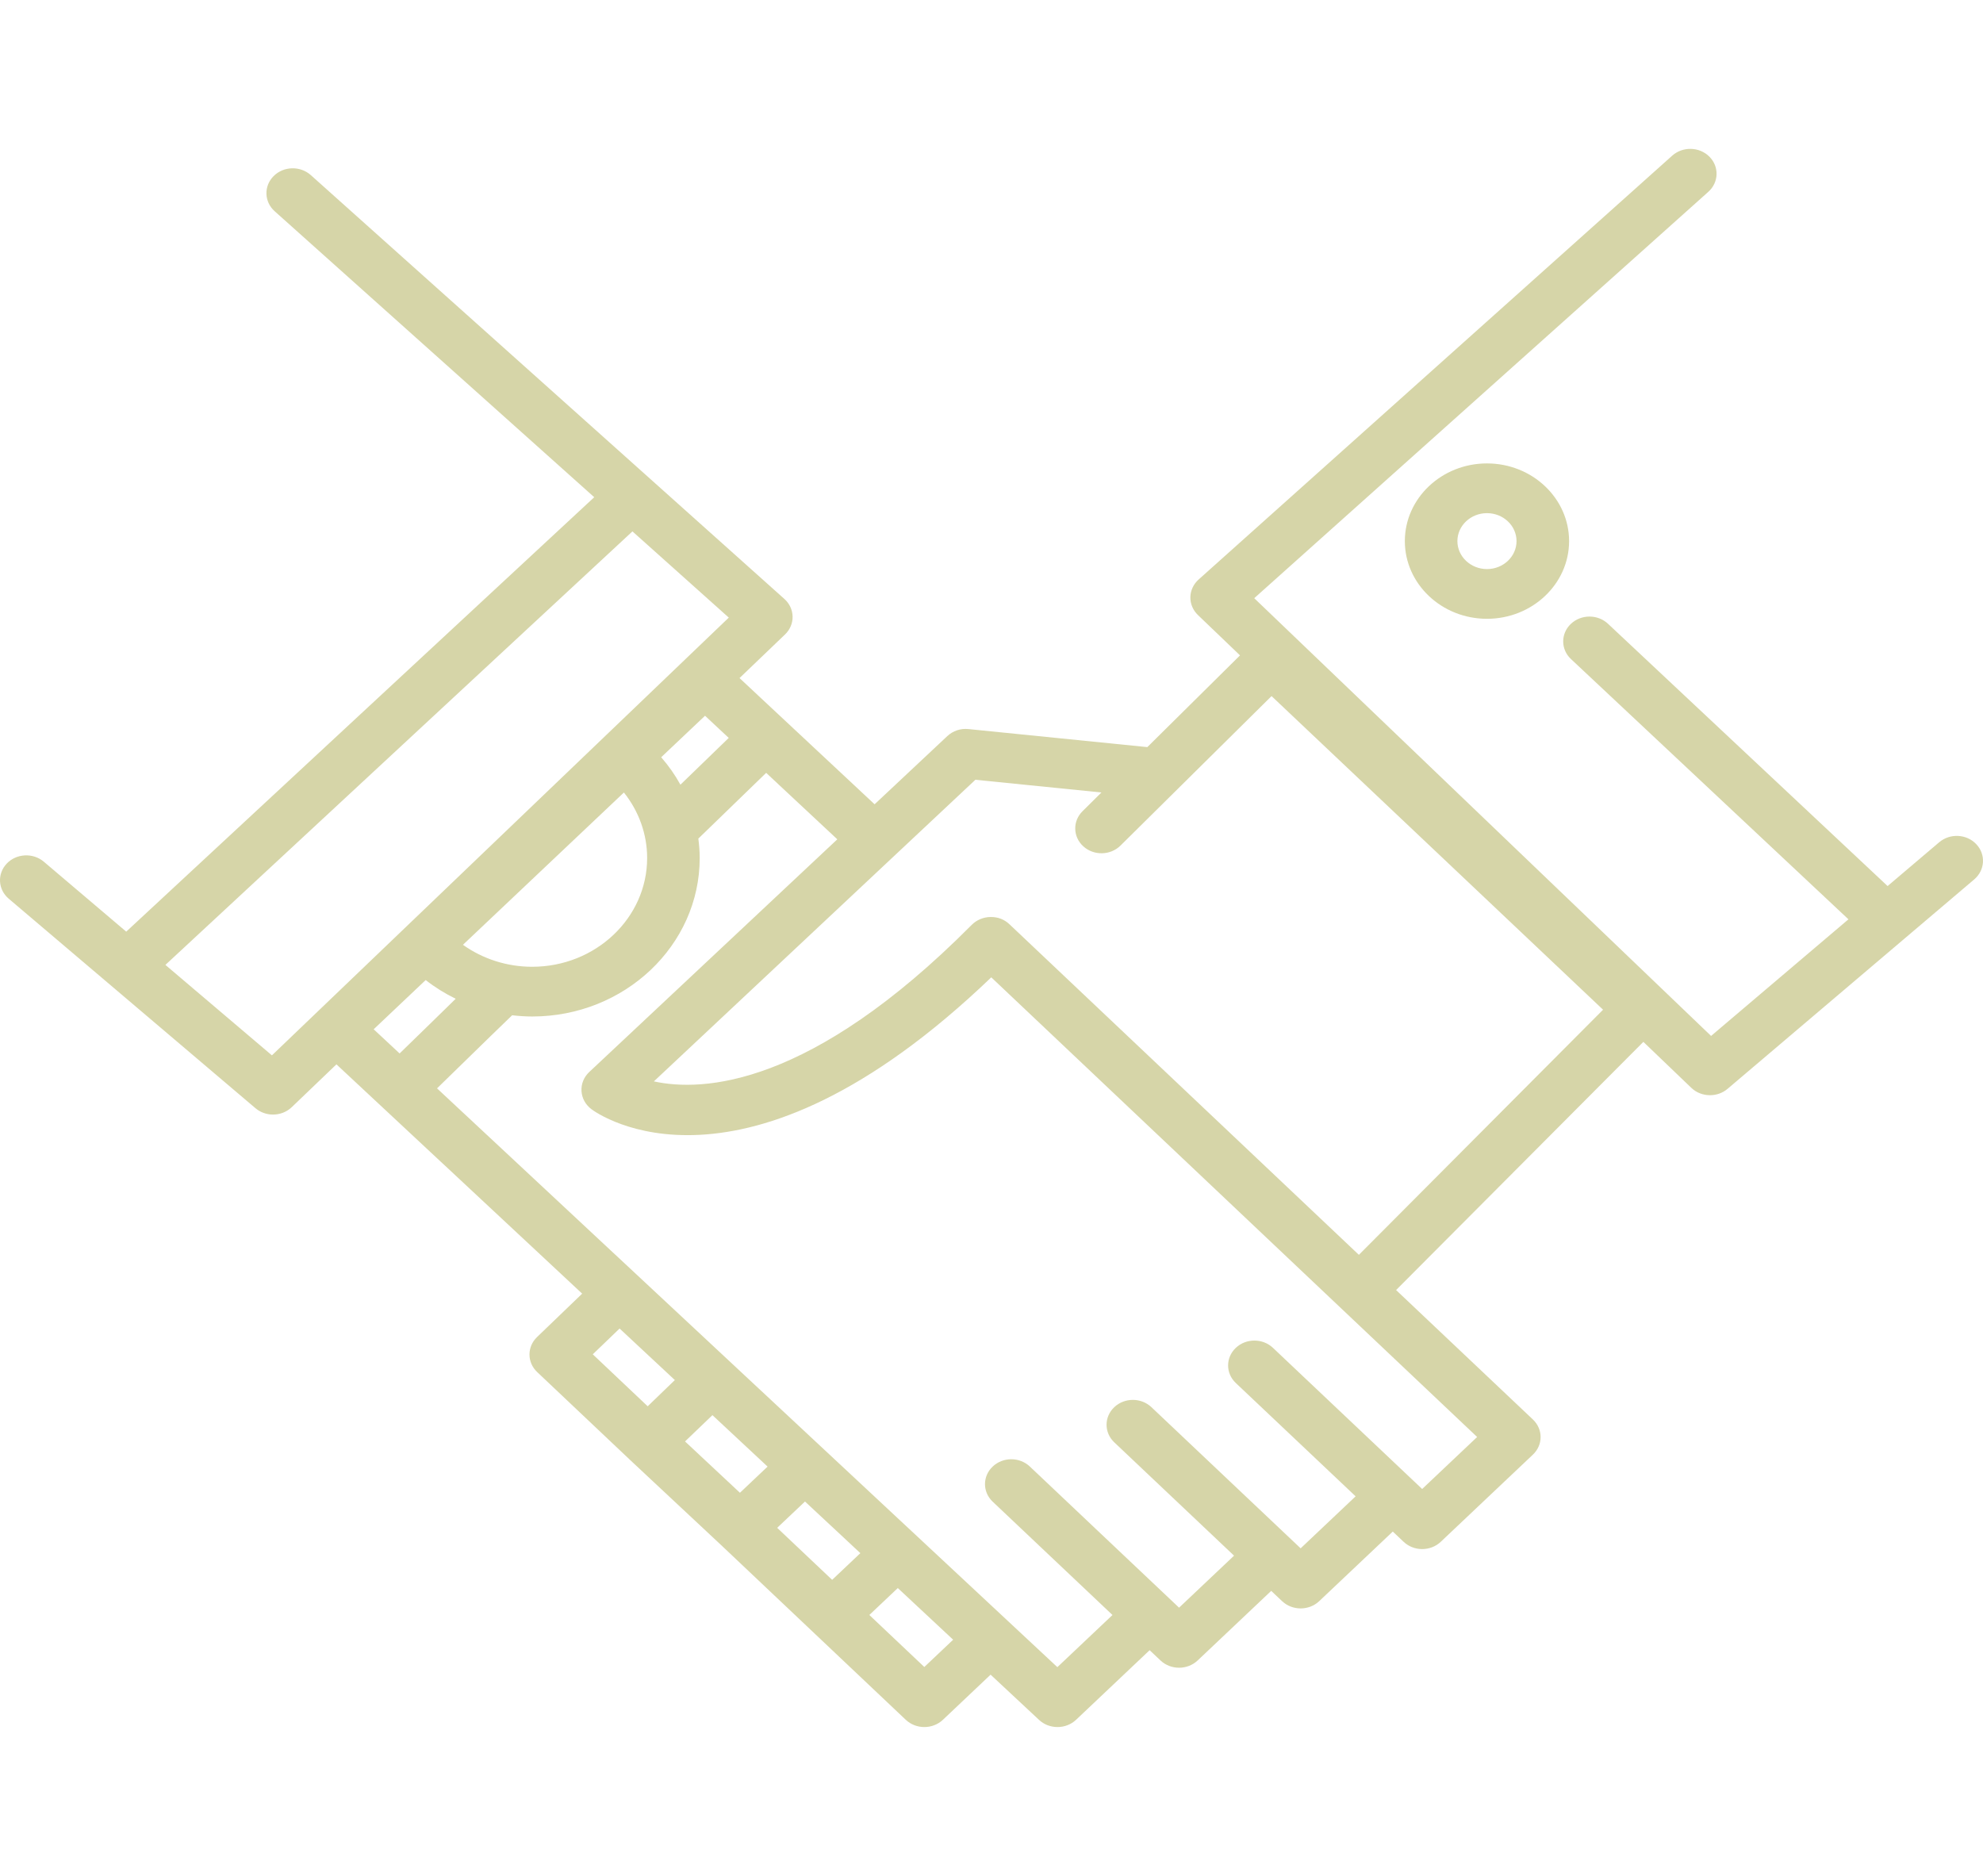 <svg width="185" height="175" viewBox="0 0 185 175" fill="none" xmlns="http://www.w3.org/2000/svg">
<g clip-path="url(#clip0_145_213)">
<path d="M184.372 78.751C183.468 77.793 181.916 77.721 180.911 78.575L176.1 82.659L150.014 58.191C149.053 57.291 147.503 57.294 146.547 58.205C145.593 59.114 145.598 60.582 146.562 61.484L172.447 85.762L159.632 96.641L117.011 55.805L159.377 17.893C160.36 17.012 160.404 15.543 159.473 14.613C158.538 13.681 156.989 13.646 156.006 14.521L111.821 54.063C111.343 54.492 111.066 55.084 111.053 55.707C111.041 56.331 111.299 56.932 111.76 57.377L115.685 61.139L107.038 69.697L90.358 68.015C89.62 67.932 88.897 68.182 88.373 68.674L81.594 75.031L68.992 63.256L73.238 59.188C73.699 58.745 73.956 58.142 73.944 57.519C73.932 56.895 73.657 56.303 73.177 55.874L28.994 16.334C28.013 15.458 26.459 15.492 25.527 16.427C24.596 17.357 24.64 18.825 25.623 19.706L55.438 46.384L11.776 86.912L4.089 80.388C3.084 79.535 1.532 79.611 0.628 80.564C-0.277 81.518 -0.194 82.984 0.814 83.839L23.833 103.383C24.299 103.78 24.887 103.977 25.471 103.977C26.106 103.977 26.738 103.745 27.217 103.288L31.387 99.292L54.313 120.682L50.101 124.734C49.157 125.643 49.162 127.099 50.116 127.999L58.712 136.13C58.712 136.13 58.716 136.133 58.716 136.135C58.716 136.137 58.719 136.14 58.721 136.14L67.32 144.18L75.906 152.304L84.501 160.436C84.979 160.888 85.607 161.115 86.235 161.115C86.862 161.115 87.49 160.888 87.968 160.436L92.415 156.228L96.936 160.447C97.412 160.892 98.035 161.115 98.657 161.115C99.285 161.115 99.913 160.888 100.391 160.436L107.253 153.944L108.266 154.902C108.744 155.354 109.372 155.581 109.999 155.581C110.627 155.581 111.254 155.354 111.733 154.902L118.595 148.41L119.608 149.368C120.086 149.821 120.713 150.048 121.341 150.048C121.969 150.048 122.596 149.821 123.074 149.368L129.937 142.877L130.947 143.832C131.425 144.285 132.052 144.512 132.68 144.512C133.308 144.512 133.935 144.285 134.414 143.832L143.009 135.701C143.968 134.794 143.968 133.329 143.009 132.422L130.246 120.348L153.314 97.195L157.786 101.481C158.264 101.941 158.896 102.17 159.531 102.17C160.115 102.17 160.703 101.973 161.169 101.577L184.188 82.033C185.194 81.17 185.277 79.704 184.372 78.751ZM60.374 80.043C60.374 85.639 55.561 90.189 49.648 90.189C47.294 90.189 45.033 89.456 43.19 88.139L58.206 73.932C59.599 75.678 60.374 77.816 60.374 80.043ZM61.683 70.643L65.775 66.772L67.986 68.839L63.48 73.203C62.98 72.297 62.379 71.439 61.683 70.643ZM25.368 98.453L15.431 90.015L59.003 49.573L67.991 57.616L25.368 98.453ZM39.713 91.428C40.581 92.107 41.517 92.689 42.513 93.174C41.736 93.93 40.934 94.716 40.127 95.505C39.152 96.458 38.2 97.383 37.281 98.276L34.861 96.02L39.713 91.428ZM57.804 123.936L62.958 128.744L60.425 131.19L55.301 126.343L57.804 123.936ZM69.031 139.259L63.909 134.47L66.466 132.018L71.61 136.817L69.031 139.259ZM75.101 140.075L80.265 144.892L77.634 147.381L72.505 142.529L75.101 140.075ZM86.232 155.512L81.103 150.66L83.758 148.148L88.922 152.968L86.232 155.512ZM132.678 138.906L131.668 137.951L121.77 128.588C121.77 128.588 121.767 128.588 121.767 128.586L118.759 125.74C117.801 124.833 116.251 124.833 115.292 125.74C114.334 126.647 114.334 128.113 115.292 129.02L126.47 139.591L121.341 144.442L107.42 131.274C106.461 130.367 104.912 130.367 103.953 131.274C102.995 132.181 102.995 133.646 103.953 134.553L106.966 137.404L115.128 145.126L109.999 149.978L101.95 142.367L99.089 139.66C99.089 139.66 99.087 139.66 99.087 139.658L96.078 136.812C95.12 135.905 93.57 135.905 92.612 136.812C91.653 137.719 91.653 139.185 92.612 140.091L98.238 145.414L103.787 150.662L98.645 155.526L40.772 101.532C41.701 100.63 42.665 99.691 43.648 98.728C45.092 97.319 46.514 95.929 47.779 94.714C48.397 94.784 49.017 94.828 49.648 94.828C58.268 94.828 65.277 88.195 65.277 80.043C65.277 79.433 65.228 78.83 65.15 78.231L71.478 72.099L78.115 78.299L54.97 100.009C54.472 100.475 54.21 101.12 54.249 101.783C54.289 102.446 54.622 103.058 55.171 103.471C55.742 103.905 69.168 113.523 92.479 91.175L137.807 134.055L132.678 138.906ZM126.774 117.062L94.178 86.226C93.71 85.783 93.129 85.537 92.406 85.546C91.741 85.555 91.114 85.82 90.657 86.277C75.619 101.414 65.544 101.873 61.001 100.881L90.996 72.744L102.757 73.929L100.992 75.678C100.055 76.603 100.092 78.071 101.068 78.957C102.046 79.841 103.595 79.811 104.534 78.883L118.627 64.938L149.555 94.195L126.774 117.062ZM131.062 50.48C131.062 54.476 134.499 57.727 138.724 57.727C142.948 57.727 146.385 54.476 146.385 50.48C146.385 46.484 142.948 43.232 138.724 43.232C134.499 43.232 131.062 46.484 131.062 50.48ZM141.482 50.48C141.482 51.918 140.244 53.089 138.724 53.089C137.204 53.089 135.965 51.918 135.965 50.48C135.965 49.042 137.204 47.871 138.724 47.871C140.244 47.871 141.482 49.042 141.482 50.48Z" fill="#D6D5A8"/>
</g>
<defs>
<clipPath id="clip0_145_213">
<rect width="185" height="175" fill="white"/>
</clipPath>
</defs>
</svg>
